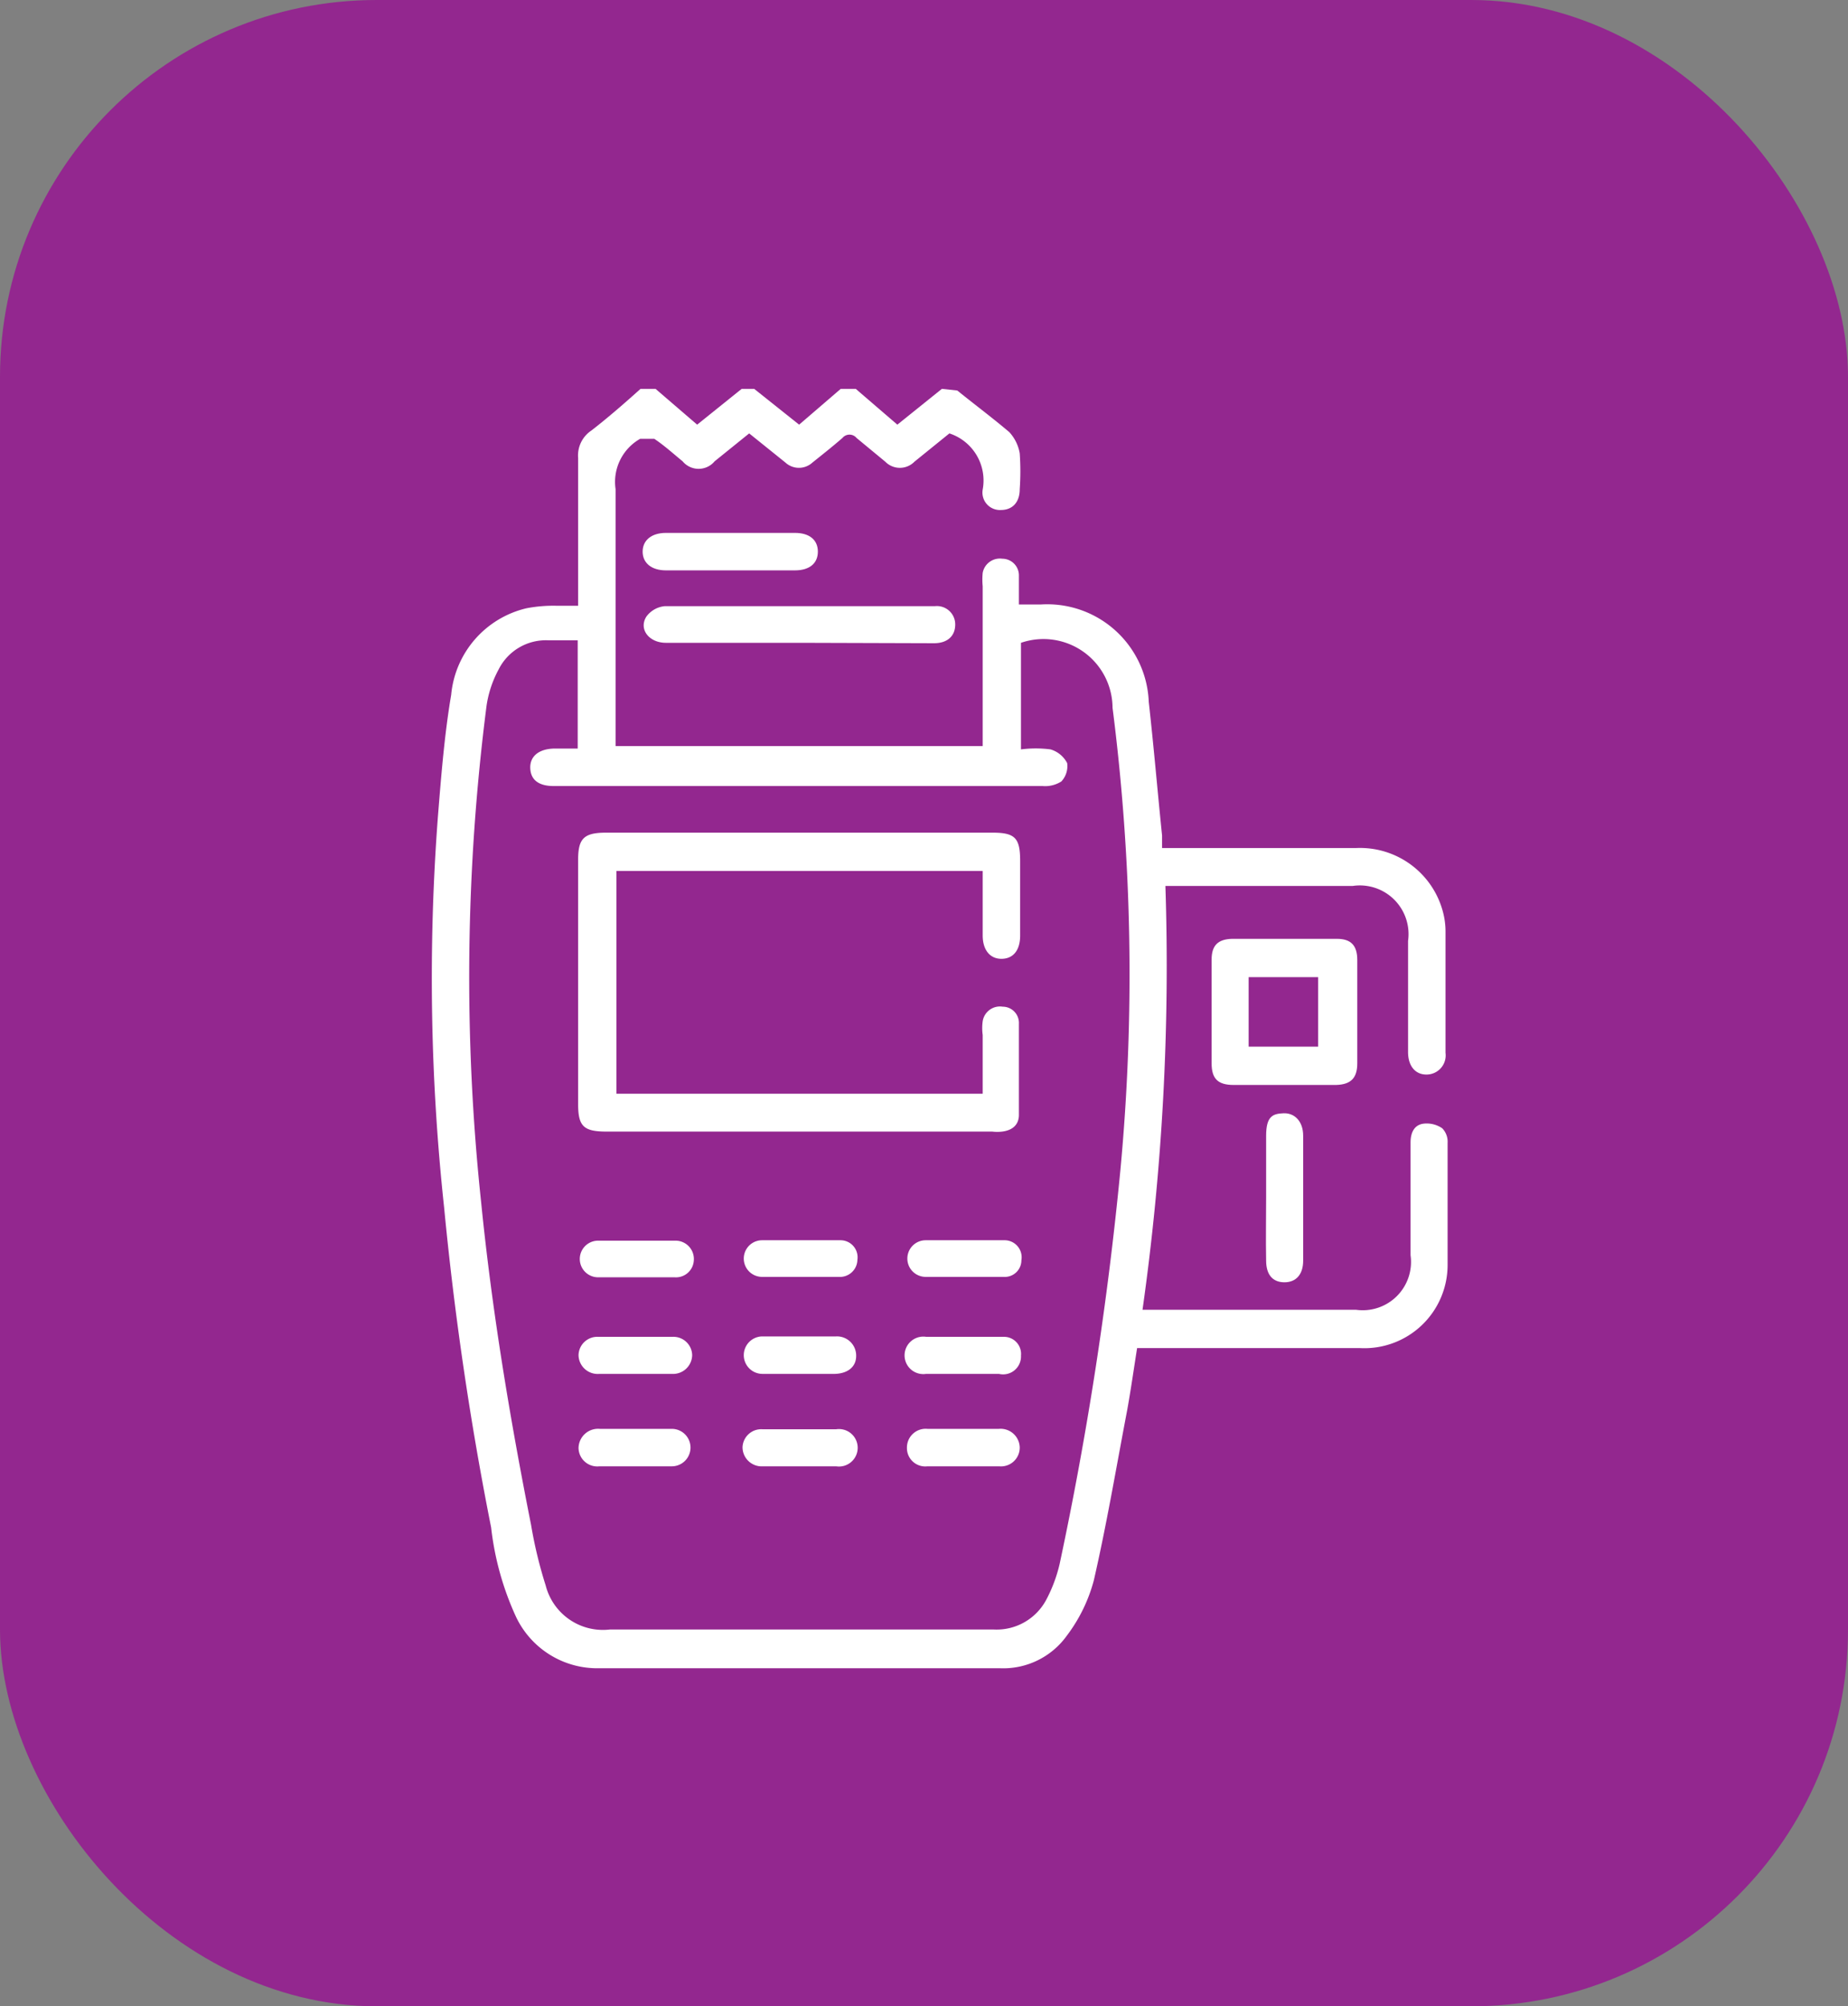 <svg xmlns="http://www.w3.org/2000/svg" viewBox="0 0 44.4 48.19"><rect x="0" y="0" width="44.4" height="48.19" fill="#808080" stroke="none"/><defs><style>.cls-1{fill:#93278f;}.cls-2{fill:#fff;}</style></defs><g id="Layer_2" data-name="Layer 2"><g id="Layer_1-2" data-name="Layer 1"><rect class="cls-1" width="44.4" height="48.19" rx="9.05"/><path class="cls-2" d="M23,9.38c.42.34.85.66,1.25,1a1,1,0,0,1,.25.51,6.15,6.15,0,0,1,0,.86c0,.32-.18.5-.45.5a.42.42,0,0,1-.44-.49,1.19,1.19,0,0,0-.8-1.35l-.84.68a.49.49,0,0,1-.7,0l-.69-.57a.22.22,0,0,0-.34,0c-.23.2-.47.39-.72.59a.48.48,0,0,1-.65,0L18,10.41l-.83.67a.5.5,0,0,1-.77,0c-.22-.18-.44-.38-.68-.54-.07,0-.19,0-.29,0s0,0-.05,0a1.19,1.19,0,0,0-.59,1.21c0,1.94,0,3.88,0,5.81v.36h8.82V14.08a1.67,1.67,0,0,1,0-.32.42.42,0,0,1,.47-.34.4.4,0,0,1,.4.41c0,.21,0,.43,0,.69H25a2.44,2.44,0,0,1,2.6,2.34c.12,1.07.21,2.14.32,3.21,0,.09,0,.18,0,.3h4.65a2.06,2.06,0,0,1,2.1,1.54,1.84,1.84,0,0,1,.06.47c0,1,0,1.94,0,2.91a.46.46,0,0,1-.46.52c-.27,0-.44-.21-.44-.54V22.6a1.17,1.17,0,0,0-1.33-1.32H28a58.86,58.86,0,0,1-.55,10.18l.33,0h4.8a1.16,1.16,0,0,0,1.31-1.31V27.44c0-.22.08-.42.31-.45a.66.66,0,0,1,.45.11.46.46,0,0,1,.13.35c0,1,0,2,0,2.93a2,2,0,0,1-2.11,2H27.32c-.08.51-.15,1-.24,1.5-.26,1.36-.49,2.73-.8,4.08a3.83,3.83,0,0,1-.65,1.33,1.88,1.88,0,0,1-1.61.78H14.4a2.16,2.16,0,0,1-2-1.23,7,7,0,0,1-.6-2.15A77.33,77.33,0,0,1,10.67,29a51.46,51.46,0,0,1-.15-9.37c.08-1,.16-2,.32-2.94a2.36,2.36,0,0,1,1.81-2.08,3.44,3.44,0,0,1,.72-.06h.52V13c0-.67,0-1.34,0-2a.72.72,0,0,1,.32-.66c.4-.31.79-.65,1.18-1h.36l1,.86,1.07-.86h.3l1.08.86,1-.86h.36l1,.86,1.07-.86Zm-9.12,6h-.7a1.27,1.27,0,0,0-1.2.7,2.63,2.63,0,0,0-.29.87,51.19,51.19,0,0,0-.13,11.93c.26,2.6.69,5.18,1.2,7.75a10.55,10.55,0,0,0,.35,1.45,1.42,1.42,0,0,0,1.54,1.06h9.23a1.35,1.35,0,0,0,1.26-.72,3.54,3.54,0,0,0,.32-.86,83.93,83.93,0,0,0,1.46-9.47A50.43,50.43,0,0,0,26.73,17a1.66,1.66,0,0,0-2.2-1.56V18a2.77,2.77,0,0,1,.71,0,.66.66,0,0,1,.4.33.54.54,0,0,1-.14.44.72.72,0,0,1-.45.11c-1.69,0-3.39,0-5.09,0-2.22,0-4.44,0-6.66,0-.36,0-.55-.15-.56-.43s.2-.46.57-.47h.57Z"/><path class="cls-2" d="M30.84,26.06h-1.2c-.38,0-.53-.15-.53-.52q0-1.24,0-2.49c0-.34.15-.49.49-.5h2.52c.34,0,.49.16.49.51,0,.83,0,1.66,0,2.48,0,.36-.16.51-.51.52ZM30,25.14h1.67V23.47H30Z"/><path class="cls-2" d="M19.22,15.44H16c-.41,0-.66-.33-.47-.63a.62.62,0,0,1,.44-.25q3.24,0,6.49,0a.44.44,0,0,1,.49.44c0,.28-.19.45-.51.45Z"/><path class="cls-2" d="M17.57,12.8H19.1c.35,0,.55.17.55.45s-.2.45-.55.45H16c-.35,0-.56-.18-.56-.45s.21-.45.56-.45Z"/><path class="cls-2" d="M30.42,28.75c0-.49,0-1,0-1.47s.16-.53.42-.54.47.19.47.54q0,1.5,0,3c0,.33-.17.52-.45.52s-.44-.18-.44-.52C30.41,29.77,30.42,29.26,30.42,28.75Z"/><path class="cls-2" d="M23.61,20.92h-8.8v5.35h8.8V24.86a1.22,1.22,0,0,1,0-.33.42.42,0,0,1,.48-.35.39.39,0,0,1,.39.41q0,1.1,0,2.19c0,.24-.16.37-.4.4a1,1,0,0,1-.24,0H14.57c-.55,0-.68-.13-.68-.66V20.65c0-.51.14-.65.67-.65h9.29c.54,0,.66.13.66.68v1.79c0,.36-.17.56-.45.56s-.45-.22-.45-.56Z"/><path class="cls-2" d="M15.28,34.32h.86a.45.45,0,1,1,0,.9H14.4a.45.45,0,0,1-.5-.44.47.47,0,0,1,.51-.46h.87Z"/><path class="cls-2" d="M15.24,33H14.4a.46.46,0,0,1-.5-.45.45.45,0,0,1,.47-.44c.59,0,1.19,0,1.79,0a.45.45,0,0,1,.47.44.46.46,0,0,1-.49.45Z"/><path class="cls-2" d="M15.24,30.68h-.87a.44.44,0,1,1,0-.88q.93,0,1.86,0a.44.44,0,0,1,.44.47.43.43,0,0,1-.46.41Z"/><path class="cls-2" d="M23.14,30.67h-.9a.44.44,0,0,1,0-.88c.63,0,1.27,0,1.91,0a.41.41,0,0,1,.39.48.4.4,0,0,1-.43.4Z"/><path class="cls-2" d="M23.14,33h-.89a.45.45,0,1,1,0-.89q.93,0,1.86,0a.41.41,0,0,1,.42.45A.43.43,0,0,1,24,33Z"/><path class="cls-2" d="M19.18,30.67h-.87a.44.44,0,1,1,0-.88q.94,0,1.89,0a.41.41,0,0,1,.4.47.42.42,0,0,1-.45.41Z"/><path class="cls-2" d="M19.22,33h-.9a.45.45,0,1,1,0-.9h1.77a.46.46,0,0,1,.48.47c0,.26-.2.42-.51.43Z"/><path class="cls-2" d="M19.19,35.22h-.86a.46.46,0,0,1-.49-.46.45.45,0,0,1,.48-.43h1.77a.45.45,0,1,1,0,.89Z"/><path class="cls-2" d="M23.15,35.22h-.87a.44.44,0,0,1-.49-.45.45.45,0,0,1,.49-.45H24a.46.46,0,0,1,.5.45.45.45,0,0,1-.49.45Z"/></g></g></svg>